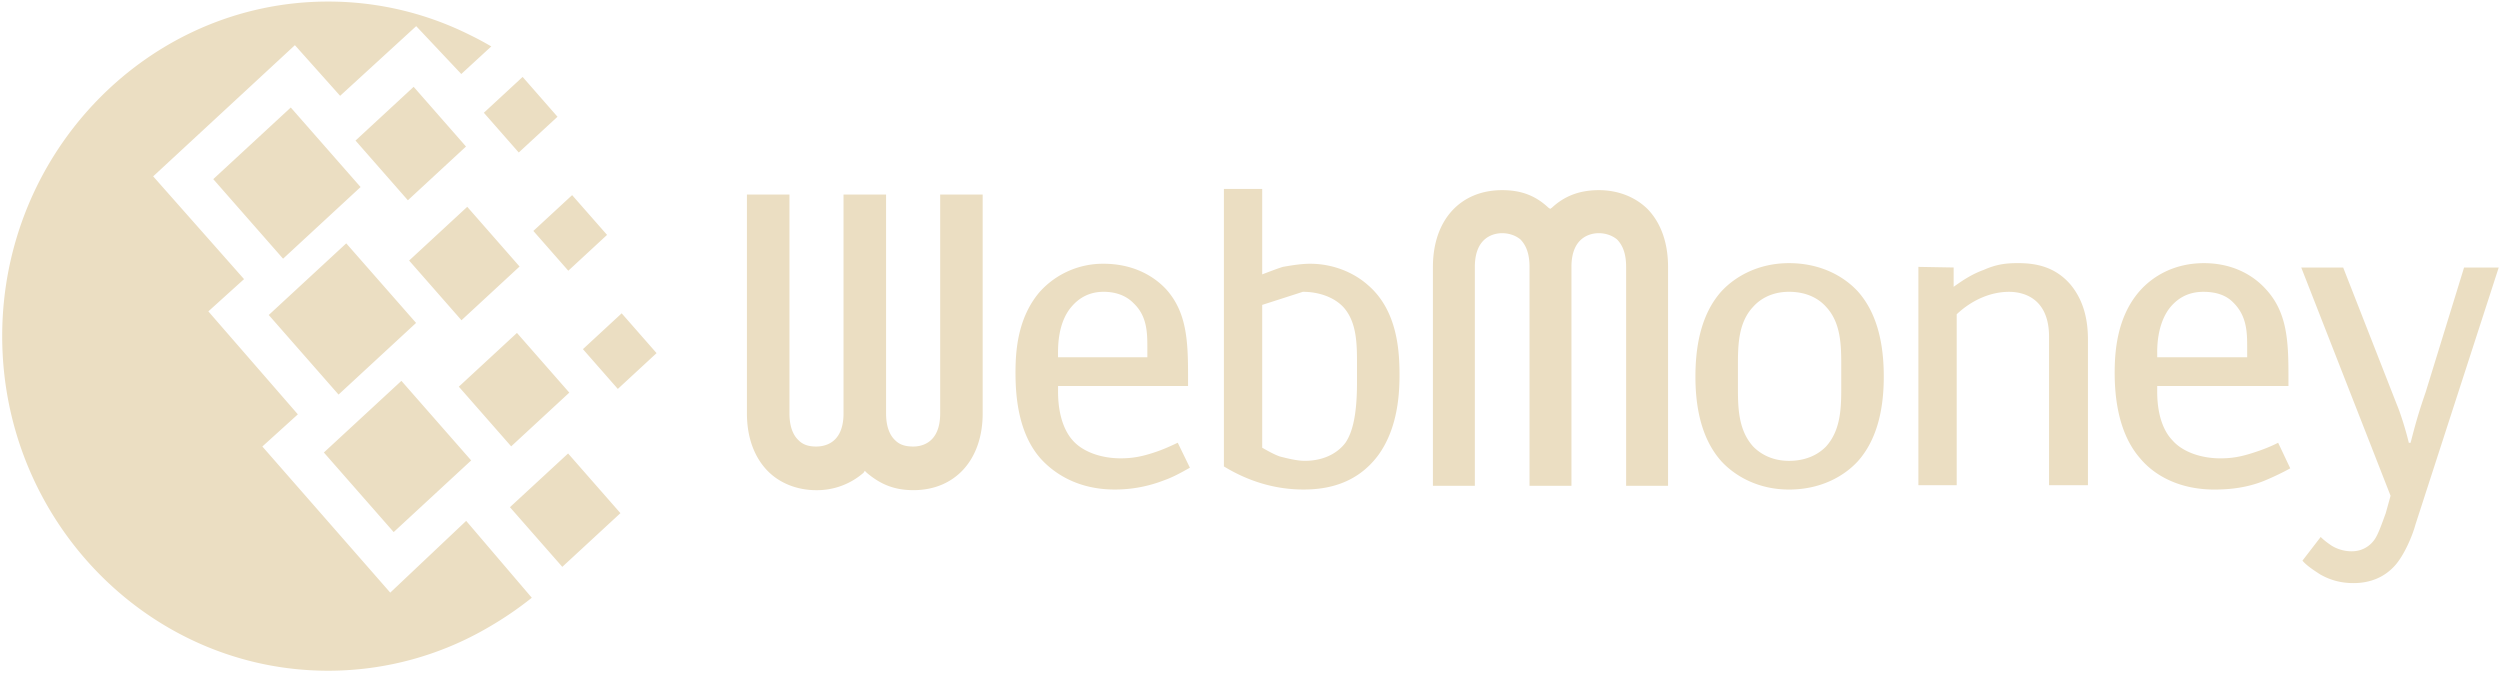 <svg xmlns="http://www.w3.org/2000/svg" width="100" height="27" viewBox="0 0 100 27">
    <path fill="#EBDEC2" fill-rule="nonzero" d="M13.126.062c2.047 0 3.986.489 5.713 1.358.27.132.542.278.812.437l-1.2 1.103-1.803-1.914-3.043 2.787-1.809-2.026-5.669 5.247 3.635 4.111-1.428 1.29 3.58 4.119-1.42 1.286 5.116 5.845 3.037-2.87 2.625 3.075a13.9 13.9 0 0 1-1.717 1.172 12.686 12.686 0 0 1-6.429 1.747C5.945 26.83.088 20.817.088 13.446.088 6.074 5.945.062 13.126.062zM10.75 12.6l3.1-2.866 2.793 3.183-3.101 2.866L10.75 12.6zm2.205 5.5l3.101-2.866 2.791 3.183-3.1 2.866-2.792-3.183zM8.531 7.165l3.1-2.865 2.792 3.182-3.1 2.866L8.53 7.165zm5.69-1.542l2.325-2.15 2.094 2.388-2.325 2.15-2.094-2.388zm4.132 9.844l2.325-2.15 2.094 2.388-2.325 2.149-2.094-2.387zm2.045 4.82l2.326-2.148 2.093 2.387-2.325 2.148-2.094-2.386zm.937-11.05l1.55-1.432 1.397 1.591-1.55 1.433-1.397-1.591zm-1.98-4.727l1.55-1.433L22.3 4.67 20.75 6.1 19.354 4.51zm3.962 9.456l1.55-1.433 1.396 1.592-1.55 1.432-1.396-1.591zm-6.952-3.544l2.325-2.149 2.093 2.388-2.324 2.149-2.094-2.388zM62.08 8.305c.511-.474 1.119-.699 1.872-.699.777 0 1.458.275 1.944.749.535.548.826 1.347.826 2.32v8.757h-1.677v-8.757c0-.499-.121-.848-.364-1.098-.243-.2-.535-.25-.73-.25-.266 0-1.093.1-1.093 1.348v8.757h-1.677v-8.757c0-.499-.121-.848-.364-1.098-.243-.2-.535-.25-.73-.25-.266 0-1.093.1-1.093 1.348v8.757h-1.677v-8.757c0-1.87 1.094-3.069 2.77-3.069.73 0 1.314.2 1.848.7l.073.049.072-.05zm12.226 3.343c.875.973 1.045 2.345 1.045 3.418 0 1.048-.17 2.42-1.045 3.393-.558.599-1.483 1.123-2.746 1.123-1.216 0-2.14-.524-2.698-1.123-.875-.973-1.045-2.345-1.045-3.393 0-1.073.17-2.445 1.045-3.418.558-.599 1.482-1.122 2.698-1.122 1.263 0 2.188.523 2.746 1.122zm-.656 3.792v-.773c0-.823 0-1.746-.608-2.395-.243-.274-.704-.6-1.483-.6-.73 0-1.19.326-1.433.6-.609.649-.609 1.572-.609 2.395v.773c0 .823 0 1.746.609 2.42.242.25.704.574 1.433.574.779 0 1.24-.324 1.483-.574.608-.673.608-1.597.608-2.42zm3.086-4.765l1.41.025v.773c.413-.299.778-.524 1.192-.673.51-.225.874-.275 1.385-.275.73 0 1.482.15 2.09.849.583.698.705 1.522.705 2.22v5.813h-1.556v-5.938c0-1.421-.874-1.796-1.604-1.796-.73 0-1.482.325-2.09.898v6.836h-1.532v-8.732zm14.39 7.036l.484 1.022c-.267.15-.68.35-1.045.5-.68.274-1.36.349-1.992.349-1.41 0-2.407-.574-2.966-1.247-.874-.998-1.02-2.445-1.02-3.418 0-.874.097-2.22.972-3.244.535-.623 1.409-1.147 2.6-1.147 1.07 0 1.92.424 2.48 1.047.85.923.899 2.072.899 3.469v.399h-5.25v.224c0 1.048.316 1.647.608 1.946.389.45 1.118.723 1.92.723.486 0 .85-.074 1.313-.224.388-.125.704-.25.996-.4zm-4.837-3.617v.198h3.598v-.373c0-.6 0-1.273-.56-1.822-.316-.324-.753-.424-1.19-.424-.658 0-1.047.3-1.289.574-.243.274-.56.848-.56 1.847zM99.949 10.7l-3.33 10.279c-.121.45-.437 1.198-.802 1.621-.438.5-1.02.724-1.677.724-.462 0-.9-.1-1.337-.35-.267-.174-.535-.348-.705-.548l.73-.948c.121.125.29.25.438.349.242.15.534.225.8.225.463 0 .755-.249.9-.449.17-.225.34-.748.463-1.073l.194-.699-3.573-9.13h1.677l2.139 5.463c.219.523.437 1.323.486 1.547h.072c.268-1.048.39-1.398.609-2.046l1.53-4.965h1.386zm-65.405 8.208a2.83 2.83 0 0 1-1.896.699c-.754 0-1.459-.274-1.945-.773-.535-.549-.826-1.347-.826-2.296V7.782h1.701v8.756c0 .475.122.849.365 1.073.218.225.51.25.705.25.267 0 1.093-.076 1.093-1.323V7.781h1.702v8.757c0 .474.121.848.364 1.073.22.224.51.25.73.25.243 0 1.07-.076 1.07-1.323V7.78h1.7v8.757c0 1.845-1.094 3.069-2.77 3.069-.754 0-1.313-.225-1.872-.7l-.073-.074-.048.075zM47.11 17.71l.486.998c-.268.15-.657.374-1.021.499a5.389 5.389 0 0 1-1.993.374c-1.41 0-2.382-.598-2.965-1.247-.875-.998-.997-2.445-.997-3.418 0-.848.073-2.196.972-3.244a3.396 3.396 0 0 1 2.552-1.122c1.094 0 1.945.424 2.503 1.022.827.923.875 2.072.875 3.469v.399h-5.2v.224c0 1.048.315 1.647.582 1.946.39.45 1.119.723 1.921.723.486 0 .851-.074 1.312-.224.39-.125.706-.275.973-.4zm-4.789-3.617v.198h3.573v-.349c0-.623 0-1.297-.558-1.82-.317-.325-.754-.45-1.192-.45-.656 0-1.045.325-1.263.574-.268.3-.56.848-.56 1.847zm12.42-2.67c1.167 1.023 1.24 2.644 1.24 3.592 0 .998-.146 2.22-.851 3.193-.874 1.174-2.09 1.373-2.99 1.373-1.214 0-2.284-.375-3.184-.924V7.557h1.532v3.418c.267-.1.584-.225.826-.3.292-.05.705-.125 1.094-.125.875 0 1.725.324 2.333.874zm-2.625.249l-1.628.524v5.713c.219.125.486.274.705.35.291.074.68.174.996.174.876 0 1.386-.398 1.629-.723.219-.325.462-.923.462-2.395v-.749c0-.773 0-1.671-.535-2.27-.389-.424-1.02-.624-1.629-.624z"/>
</svg>
